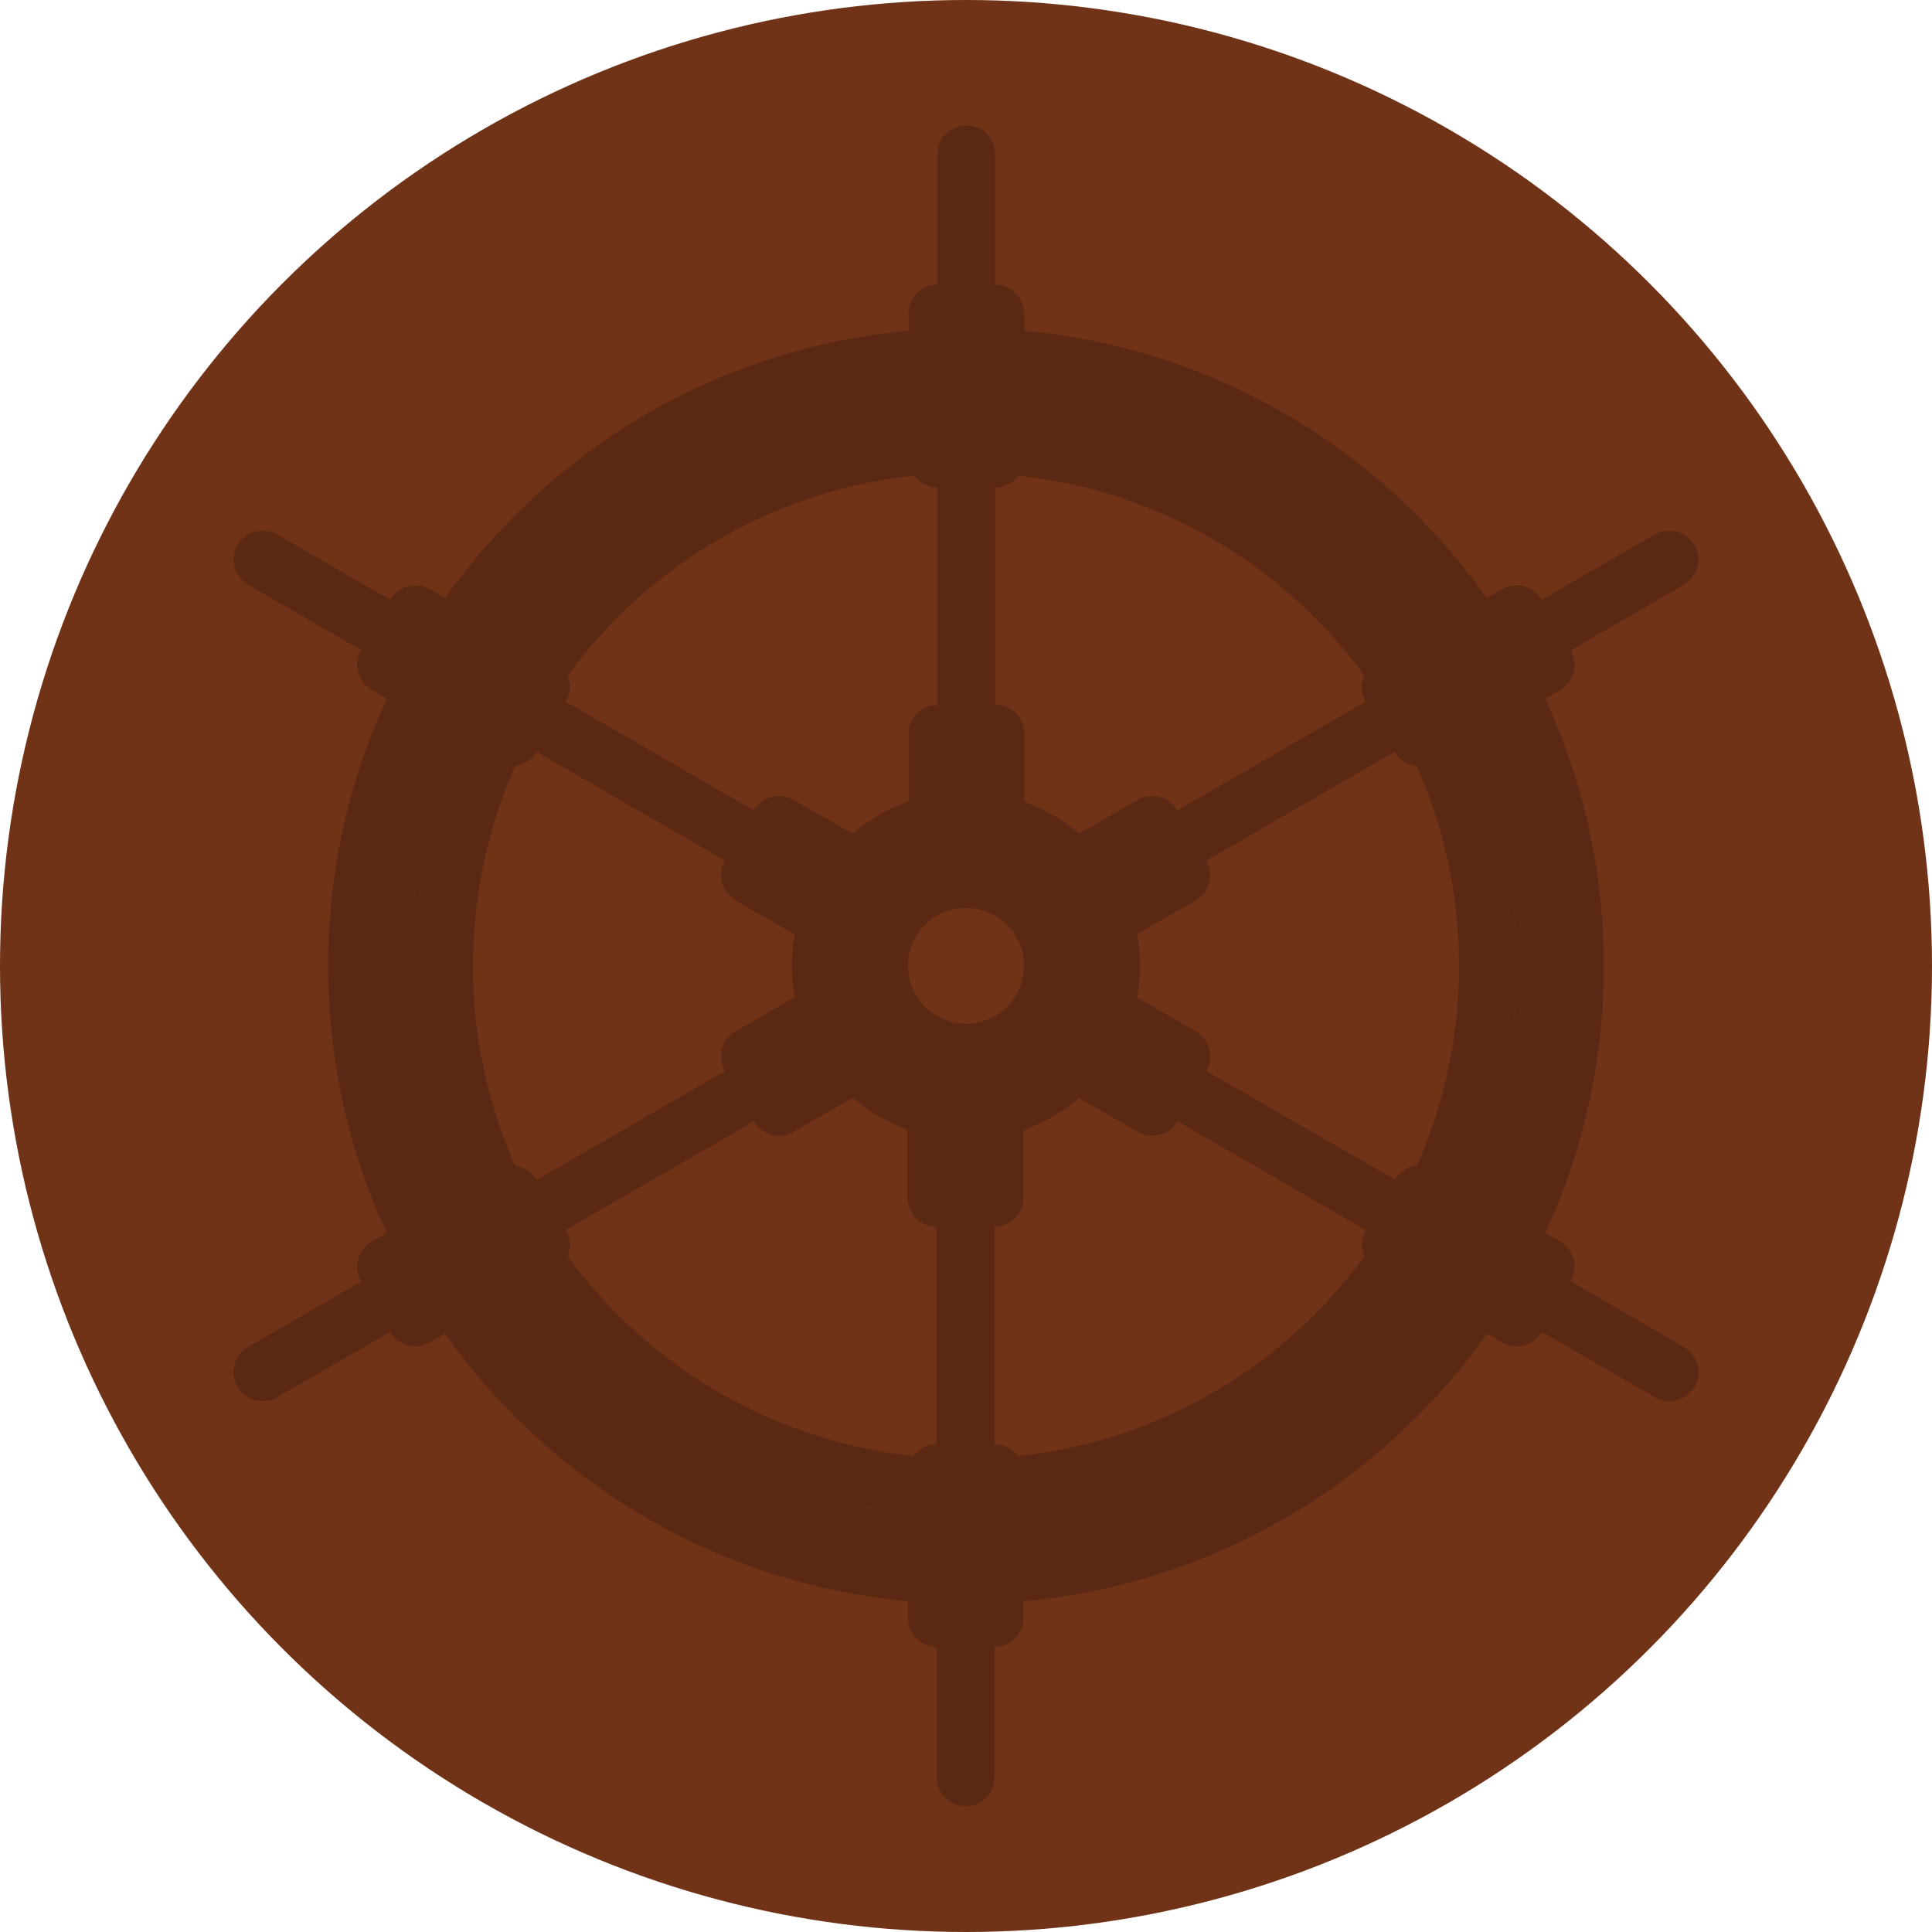 <?xml version="1.0" encoding="utf-8"?>
<!-- Generator: Adobe Illustrator 19.2.0, SVG Export Plug-In . SVG Version: 6.00 Build 0)  -->
<svg version="1.1" id="Layer_1" xmlns="http://www.w3.org/2000/svg" xmlns:xlink="http://www.w3.org/1999/xlink" x="0px" y="0px"
	 viewBox="0 0 588.2 588.2" style="enable-background:new 0 0 588.2 588.2;" xml:space="preserve">
<style type="text/css">
	.st0{display:none;}
	.st1{fill:#703318;}
	.st2{display:inline;opacity:0.5;fill:none;stroke:#000000;stroke-miterlimit:10;enable-background:new    ;}
	.st3{display:inline;fill:none;stroke:#000000;stroke-miterlimit:10;}
	.st4{fill:#5B2814;}
	.st5{display:inline;fill:#CCAA19;}
	.st6{display:inline;}
	.st7{fill:#CCAA19;}
	.st8{display:inline;fill:#F7F7F7;}
	.st9{fill:#F7F7F7;}
</style>
<g id="Layer_2_1_" class="st0">
</g>
<g id="Layer_1_2_">
	<circle class="st1" cx="294.1" cy="294.1" r="294.1"/>
	<g id="Layer_2" class="st0">
	</g>
	<g id="Layer_1_1_" class="st0">
		<line class="st2" x1="95.7" y1="468.2" x2="516.6" y2="468.2"/>
		<line class="st2" x1="105.7" y1="458.7" x2="516.6" y2="458.7"/>
		<line class="st2" x1="96.1" y1="468.6" x2="96.1" y2="301.7"/>
		<path class="st2" d="M289.6,468.2c10.6,0,21.4-1.8,31.3-5.7c21-8.2,30.4-37.5,19.7-56.7c-5-9.1-18.7-10.4-25-1.5
			c-5.3,7.4-1.6,20.8,8.2,21.8c13,1.3,14.5-17.9,1-14.7"/>
		<path class="st2" d="M330.7,412.5c11.8,10.4,2.1,26-6.8,34.5c-13.8,13.2-31.1,11.9-48,12.5"/>
		<path class="st2" d="M320.9,398.8c12.5-11.9,31.8-11,47.7-11c26.9,0,46,0.8,68.7-16.4"/>
		<path class="st2" d="M338.4,402.8c11.9-6,26.9-5.4,39.7-5.4c26.9,0,46,0.8,68.7-16.4"/>
		<path class="st2" d="M447.1,371.4c2.5-8.8,13.8-2.1,12.4,5.4c-2.5,12.4-40.1-4-7.5-22.4c19.8-12.4,61.6-41.5,64.6-43.1
			c11.4-5.7,26.5-9.4,36.2-2.1c9.5,7.2,6.1,28.9-7.8,21.4c-5-2.7-6.9-9.3-1.7-12.7c6.1-4,12.2,4,5.6,6.6"/>
		<path class="st2" d="M446.3,373.4c1.3-2.3,3.6-4.8,7.1-7.3c1.4-1,3-2,4.7-3c1.2-0.7,2.4-1.5,3.8-2.4c20.9-13.4,58-39.2,60.8-40.7
			c7-3.5,15.3-6.3,23-6.2"/>
		<path class="st2" d="M552.8,331.1c1.6,4.3,0.8,11.2,1,15.9c0.3,5.3,0,10.7,0,16c0,26.6-0.1,53.5-7.7,79.2
			c-14.4,48.5-51.1,87.5-92.9,114.4c-11.6,7.5-24,14.6-36.7,20.1c-17.3,7.6-38.1,14-57.1,15.7c-19.8,1.7-279.8,4.5-285.6,1.5
			c-18.9-9.8-24.9-30.6-29.2-49.9c-4.8-21.7-10.1-43.9-24.7-61.4c-5.2-6.2-12.2-11-16.1-18.2"/>
		<path class="st2" d="M545,326.5c1.6,4.3,0.8,11.2,1,15.9c0.3,5.3,0,10.7,0,16c0,26.6-0.1,53.5-7.7,79.2
			c-14.4,48.5-51.1,87.5-92.9,114.4c-11.6,7.5-24,14.6-36.7,20.1c-17.3,7.6-38.1,14-57.1,15.7c-19.8,1.7-279.8,4.5-285.6,1.5
			c-18.9-9.8-24.9-30.6-29.2-49.9C32,517.7,26.7,495.5,12.1,478C6.9,471.8-0.1,467-4,459.8"/>
		<path class="st2" d="M512.4,487.2c-16.2,22.8-36.6,42.6-59.3,57.2c-11.6,7.5-24,14.6-36.7,20.1c-17.3,7.6-38.1,14-57.1,15.7
			c-19.8,1.7-279.8,4.5-285.6,1.5c-18.9-9.8-24.9-30.6-29.2-49.9c-4.8-21.7-10.1-43.9-24.7-61.4c-5.2-6.2-12.2-11-16.1-18.2"/>
		<line class="st2" x1="53.3" y1="583.1" x2="419.8" y2="583.1"/>
		<path class="st2" d="M546.1,341.4c1.6-10.8,20.2-16.5,21.7-2.7c0.6,5.6-1.5,12.1-8.4,11.7c-5.1-0.3-8-10.2-1.7-11.1
			c2.2-0.3,4.8,3.5,1.7,4.4"/>
		<path class="st2" d="M533.8,316.1c0,0,157-35.9,173-39.9c13-0.8,12.8,6.4,0,10.9c-23.1,5.9-173,44-173,44V316.1z"/>
		<polygon class="st2" points="533.8,316.1 602,300.4 603.3,313.4 533.8,331.1 		"/>
		<path class="st3" d="M105.7,468.2v-95.6H5.5c0,0-30.2,29,0,95.6"/>
	</g>
	<g>
		<path class="st4" d="M294.1,126.3c-92.6,0-167.7,75.1-167.7,167.7s75.1,167.7,167.7,167.7s167.7-75,167.7-167.6
			S386.7,126.3,294.1,126.3z M294.1,444.1c-82.9,0-150.1-67.2-150.1-150S211.2,144,294.1,144s150.1,67.2,150.1,150.1
			S377,444.1,294.1,444.1z"/>
		<g>
			<path class="st4" d="M169.1,386.6l-38.2,22.1c-4.2,2.4-9.6,1-12.1-3.2l-34.4,19.9c-4.2,2.4-9.6,1-12.1-3.2
				c-2.4-4.2-1-9.6,3.2-12.1l34.4-19.9c-2.4-4.2-1-9.6,3.2-12.1l38.2-22.1c4.2-2.4,9.6-1,12.1,3.2l57.3-33.1
				c-2.4-4.2-1-9.6,3.2-12.1l22.9-13.2l17.7,30.6l-22.9,13.2c-4.2,2.4-9.6,1-12.1-3.2l-57.3,33.1
				C174.8,378.7,173.4,384.1,169.1,386.6z"/>
			<path class="st4" d="M419.1,201.5l38.2-22.1c4.2-2.4,9.6-1,12.1,3.2l34.4-19.9c4.2-2.4,9.6-1,12.1,3.2c2.4,4.2,1,9.6-3.2,12.1
				l-34.5,20c2.4,4.2,1,9.6-3.2,12.1l-38.3,22c-4.2,2.4-9.6,1-12.1-3.2L367.3,262c2.4,4.2,1,9.6-3.2,12.1l-22.9,13.2l-17.7-30.6
				l22.9-13.2c4.2-2.4,9.6-1,12.1,3.2l57.3-33.1C413.4,209.4,414.8,204,419.1,201.5z"/>
			<path class="st4" d="M311.8,139.6V95.5c0-4.9-4-8.8-8.8-8.8V47c0-4.9-3.9-8.8-8.8-8.8s-8.8,3.9-8.8,8.8v39.7
				c-4.9,0-8.8,4-8.8,8.8v44.1c0,4.9,4,8.8,8.8,8.8v66.2c-4.9,0-8.8,4-8.8,8.8v26.5h35.3v-26.5c0-4.9-4-8.8-8.8-8.8v-66.2
				C307.8,148.4,311.8,144.4,311.8,139.6z"/>
			<path class="st4" d="M276.4,448.5v44.1c0,4.9,4,8.8,8.8,8.8v39.7c0,4.9,3.9,8.8,8.8,8.8s8.8-3.9,8.8-8.8v-39.7
				c4.9,0,8.8-4,8.8-8.8v-44.1c0-4.9-4-8.8-8.8-8.8v-66.2c4.9,0,8.8-4,8.8-8.8v-26.5h-35.3v26.5c0,4.9,4,8.8,8.8,8.8v66.2
				C280.4,439.7,276.4,443.7,276.4,448.5z"/>
			<path class="st4" d="M419.1,386.6l38.2,22.1c4.2,2.4,9.6,1,12.1-3.2l34.4,19.9c4.2,2.4,9.6,1,12.1-3.2c2.4-4.2,1-9.6-3.2-12.1
				l-34.5-20c2.4-4.2,1-9.6-3.2-12.1l-38.2-22.1c-4.2-2.4-9.6-1-12.1,3.2l-57.4-33c2.4-4.2,1-9.6-3.2-12.1l-22.9-13.2l-17.7,30.6
				l22.9,13.2c4.2,2.4,9.6,1,12.1-3.2l57.3,33.1C413.4,378.7,414.8,384.1,419.1,386.6z"/>
			<path class="st4" d="M169.1,201.5l-38.2-22.1c-4.2-2.4-9.6-1-12.1,3.2l-34.4-19.9c-4.2-2.4-9.6-1-12.1,3.2
				c-2.4,4.2-1,9.6,3.2,12.1l34.4,19.9c-2.4,4.2-1,9.6,3.2,12.1l38.2,22.1c4.2,2.4,9.6,1,12.1-3.2l57.3,33.1
				c-2.4,4.2-1,9.6,3.2,12.1l22.9,13.2l17.7-30.6l-22.9-13.2c-4.2-2.4-9.6-1-12.1,3.2l-57.3-33.1C174.8,209.4,173.4,204,169.1,201.5
				z"/>
		</g>
		<path class="st4" d="M294.1,488.3c-107.1,0-194.2-87.1-194.2-194.2S187,99.9,294.1,99.9S488.3,187,488.3,294.1
			S401.2,488.3,294.1,488.3z M294.1,126.3c-92.5,0-167.7,75.2-167.7,167.7s75.2,167.7,167.7,167.7s167.7-75.2,167.7-167.6
			S386.6,126.3,294.1,126.3z"/>
		<path class="st4" d="M294.1,347c-29.2,0-53-23.8-53-53s23.8-53,53-53s53,23.8,53,53S323.3,347,294.1,347z M294.1,276.4
			c-9.7,0-17.7,7.9-17.7,17.7s7.9,17.7,17.7,17.7s17.7-7.9,17.7-17.7S303.8,276.4,294.1,276.4z"/>
		<path class="st4" d="M294.1,258.7c-19.5,0-35.3,15.8-35.3,35.3s15.8,35.3,35.3,35.3s35.3-15.8,35.3-35.3S313.6,258.7,294.1,258.7z
			 M294.1,311.7c-9.7,0-17.7-7.9-17.7-17.7s7.9-17.7,17.7-17.7s17.7,7.9,17.7,17.7S303.8,311.7,294.1,311.7z"/>
	</g>
	<g class="st0">
		<path class="st5" d="M294.1,126.3c-92.6,0-167.7,75.1-167.7,167.7s75.1,167.7,167.7,167.7s167.7-75,167.7-167.6
			S386.7,126.3,294.1,126.3z M294.1,444.1c-82.9,0-150.1-67.2-150.1-150S211.2,144,294.1,144s150.1,67.2,150.1,150.1
			S377,444.1,294.1,444.1z"/>
		<g class="st6">
			<path class="st7" d="M169.1,386.6l-38.2,22.1c-4.2,2.4-9.6,1-12.1-3.2l-34.4,19.9c-4.2,2.4-9.6,1-12.1-3.2
				c-2.4-4.2-1-9.6,3.2-12.1l34.4-19.9c-2.4-4.2-1-9.6,3.2-12.1l38.2-22.1c4.2-2.4,9.6-1,12.1,3.2l57.3-33.1
				c-2.4-4.2-1-9.6,3.2-12.1l22.9-13.2l17.7,30.6l-22.9,13.2c-4.2,2.4-9.6,1-12.1-3.2l-57.3,33.1
				C174.8,378.7,173.4,384.1,169.1,386.6z"/>
			<path class="st7" d="M419.1,201.5l38.2-22.1c4.2-2.4,9.6-1,12.1,3.2l34.4-19.9c4.2-2.4,9.6-1,12.1,3.2c2.4,4.2,1,9.6-3.2,12.1
				l-34.5,20c2.4,4.2,1,9.6-3.2,12.1l-38.3,22c-4.2,2.4-9.6,1-12.1-3.2L367.3,262c2.4,4.2,1,9.6-3.2,12.1l-22.9,13.2l-17.7-30.6
				l22.9-13.2c4.2-2.4,9.6-1,12.1,3.2l57.3-33.1C413.4,209.4,414.8,204,419.1,201.5z"/>
			<path class="st7" d="M311.8,139.6V95.5c0-4.9-4-8.8-8.8-8.8V47c0-4.9-3.9-8.8-8.8-8.8s-8.8,3.9-8.8,8.8v39.7
				c-4.9,0-8.8,4-8.8,8.8v44.1c0,4.9,4,8.8,8.8,8.8v66.2c-4.9,0-8.8,4-8.8,8.8v26.5h35.3v-26.5c0-4.9-4-8.8-8.8-8.8v-66.2
				C307.8,148.4,311.8,144.4,311.8,139.6z"/>
			<path class="st7" d="M276.4,448.5v44.1c0,4.9,4,8.8,8.8,8.8v39.7c0,4.9,3.9,8.8,8.8,8.8s8.8-3.9,8.8-8.8v-39.7
				c4.9,0,8.8-4,8.8-8.8v-44.1c0-4.9-4-8.8-8.8-8.8v-66.2c4.9,0,8.8-4,8.8-8.8v-26.5h-35.3v26.5c0,4.9,4,8.8,8.8,8.8v66.2
				C280.4,439.7,276.4,443.7,276.4,448.5z"/>
			<path class="st7" d="M419.1,386.6l38.2,22.1c4.2,2.4,9.6,1,12.1-3.2l34.4,19.9c4.2,2.4,9.6,1,12.1-3.2c2.4-4.2,1-9.6-3.2-12.1
				l-34.5-20c2.4-4.2,1-9.6-3.2-12.1l-38.2-22.1c-4.2-2.4-9.6-1-12.1,3.2l-57.4-33c2.4-4.2,1-9.6-3.2-12.1l-22.9-13.2l-17.7,30.6
				l22.9,13.2c4.2,2.4,9.6,1,12.1-3.2l57.3,33.1C413.4,378.7,414.8,384.1,419.1,386.6z"/>
			<path class="st7" d="M169.1,201.5l-38.2-22.1c-4.2-2.4-9.6-1-12.1,3.2l-34.4-19.9c-4.2-2.4-9.6-1-12.1,3.2
				c-2.4,4.2-1,9.6,3.2,12.1l34.4,19.9c-2.4,4.2-1,9.6,3.2,12.1l38.2,22.1c4.2,2.4,9.6,1,12.1-3.2l57.3,33.1
				c-2.4,4.2-1,9.6,3.2,12.1l22.9,13.2l17.7-30.6l-22.9-13.2c-4.2-2.4-9.6-1-12.1,3.2l-57.3-33.1C174.8,209.4,173.4,204,169.1,201.5
				z"/>
		</g>
		<path class="st5" d="M294.1,488.3c-107.1,0-194.2-87.1-194.2-194.2S187,99.9,294.1,99.9S488.3,187,488.3,294.1
			S401.2,488.3,294.1,488.3z M294.1,126.3c-92.5,0-167.7,75.2-167.7,167.7s75.2,167.7,167.7,167.7s167.7-75.2,167.7-167.6
			S386.6,126.3,294.1,126.3z"/>
		<path class="st5" d="M294.1,347c-29.2,0-53-23.8-53-53s23.8-53,53-53s53,23.8,53,53S323.3,347,294.1,347z M294.1,276.4
			c-9.7,0-17.7,7.9-17.7,17.7s7.9,17.7,17.7,17.7s17.7-7.9,17.7-17.7S303.8,276.4,294.1,276.4z"/>
		<path class="st5" d="M294.1,258.7c-19.5,0-35.3,15.8-35.3,35.3s15.8,35.3,35.3,35.3s35.3-15.8,35.3-35.3S313.6,258.7,294.1,258.7z
			 M294.1,311.7c-9.7,0-17.7-7.9-17.7-17.7s7.9-17.7,17.7-17.7s17.7,7.9,17.7,17.7S303.8,311.7,294.1,311.7z"/>
	</g>
	<g class="st0">
		<path class="st8" d="M294.1,126.3c-92.6,0-167.7,75.1-167.7,167.7s75.1,167.7,167.7,167.7s167.7-75,167.7-167.6
			S386.7,126.3,294.1,126.3z M294.1,444.1c-82.9,0-150.1-67.2-150.1-150S211.2,144,294.1,144s150.1,67.2,150.1,150.1
			S377,444.1,294.1,444.1z"/>
		<g class="st6">
			<path class="st9" d="M169.1,386.6l-38.2,22.1c-4.2,2.4-9.6,1-12.1-3.2l-34.4,19.9c-4.2,2.4-9.6,1-12.1-3.2
				c-2.4-4.2-1-9.6,3.2-12.1l34.4-19.9c-2.4-4.2-1-9.6,3.2-12.1l38.2-22.1c4.2-2.4,9.6-1,12.1,3.2l57.3-33.1
				c-2.4-4.2-1-9.6,3.2-12.1l22.9-13.2l17.7,30.6l-22.9,13.2c-4.2,2.4-9.6,1-12.1-3.2l-57.3,33.1
				C174.8,378.7,173.4,384.1,169.1,386.6z"/>
			<path class="st9" d="M419.1,201.5l38.2-22.1c4.2-2.4,9.6-1,12.1,3.2l34.4-19.9c4.2-2.4,9.6-1,12.1,3.2c2.4,4.2,1,9.6-3.2,12.1
				l-34.5,20c2.4,4.2,1,9.6-3.2,12.1l-38.3,22c-4.2,2.4-9.6,1-12.1-3.2L367.3,262c2.4,4.2,1,9.6-3.2,12.1l-22.9,13.2l-17.7-30.6
				l22.9-13.2c4.2-2.4,9.6-1,12.1,3.2l57.3-33.1C413.4,209.4,414.8,204,419.1,201.5z"/>
			<path class="st9" d="M311.8,139.6V95.5c0-4.9-4-8.8-8.8-8.8V47c0-4.9-3.9-8.8-8.8-8.8s-8.8,3.9-8.8,8.8v39.7
				c-4.9,0-8.8,4-8.8,8.8v44.1c0,4.9,4,8.8,8.8,8.8v66.2c-4.9,0-8.8,4-8.8,8.8v26.5h35.3v-26.5c0-4.9-4-8.8-8.8-8.8v-66.2
				C307.8,148.4,311.8,144.4,311.8,139.6z"/>
			<path class="st9" d="M276.4,448.5v44.1c0,4.9,4,8.8,8.8,8.8v39.7c0,4.9,3.9,8.8,8.8,8.8s8.8-3.9,8.8-8.8v-39.7
				c4.9,0,8.8-4,8.8-8.8v-44.1c0-4.9-4-8.8-8.8-8.8v-66.2c4.9,0,8.8-4,8.8-8.8v-26.5h-35.3v26.5c0,4.9,4,8.8,8.8,8.8v66.2
				C280.4,439.7,276.4,443.7,276.4,448.5z"/>
			<path class="st9" d="M419.1,386.6l38.2,22.1c4.2,2.4,9.6,1,12.1-3.2l34.4,19.9c4.2,2.4,9.6,1,12.1-3.2c2.4-4.2,1-9.6-3.2-12.1
				l-34.5-20c2.4-4.2,1-9.6-3.2-12.1l-38.2-22.1c-4.2-2.4-9.6-1-12.1,3.2l-57.4-33c2.4-4.2,1-9.6-3.2-12.1l-22.9-13.2l-17.7,30.6
				l22.9,13.2c4.2,2.4,9.6,1,12.1-3.2l57.3,33.1C413.4,378.7,414.8,384.1,419.1,386.6z"/>
			<path class="st9" d="M169.1,201.5l-38.2-22.1c-4.2-2.4-9.6-1-12.1,3.2l-34.4-19.9c-4.2-2.4-9.6-1-12.1,3.2
				c-2.4,4.2-1,9.6,3.2,12.1l34.4,19.9c-2.4,4.2-1,9.6,3.2,12.1l38.2,22.1c4.2,2.4,9.6,1,12.1-3.2l57.3,33.1
				c-2.4,4.2-1,9.6,3.2,12.1l22.9,13.2l17.7-30.6l-22.9-13.2c-4.2-2.4-9.6-1-12.1,3.2l-57.3-33.1C174.8,209.4,173.4,204,169.1,201.5
				z"/>
		</g>
		<path class="st8" d="M294.1,488.3c-107.1,0-194.2-87.1-194.2-194.2S187,99.9,294.1,99.9S488.3,187,488.3,294.1
			S401.2,488.3,294.1,488.3z M294.1,126.3c-92.5,0-167.7,75.2-167.7,167.7s75.2,167.7,167.7,167.7s167.7-75.2,167.7-167.6
			S386.6,126.3,294.1,126.3z"/>
		<path class="st8" d="M294.1,347c-29.2,0-53-23.8-53-53s23.8-53,53-53s53,23.8,53,53S323.3,347,294.1,347z M294.1,276.4
			c-9.7,0-17.7,7.9-17.7,17.7s7.9,17.7,17.7,17.7s17.7-7.9,17.7-17.7S303.8,276.4,294.1,276.4z"/>
		<path class="st8" d="M294.1,258.7c-19.5,0-35.3,15.8-35.3,35.3s15.8,35.3,35.3,35.3s35.3-15.8,35.3-35.3S313.6,258.7,294.1,258.7z
			 M294.1,311.7c-9.7,0-17.7-7.9-17.7-17.7s7.9-17.7,17.7-17.7s17.7,7.9,17.7,17.7S303.8,311.7,294.1,311.7z"/>
	</g>
</g>
</svg>
